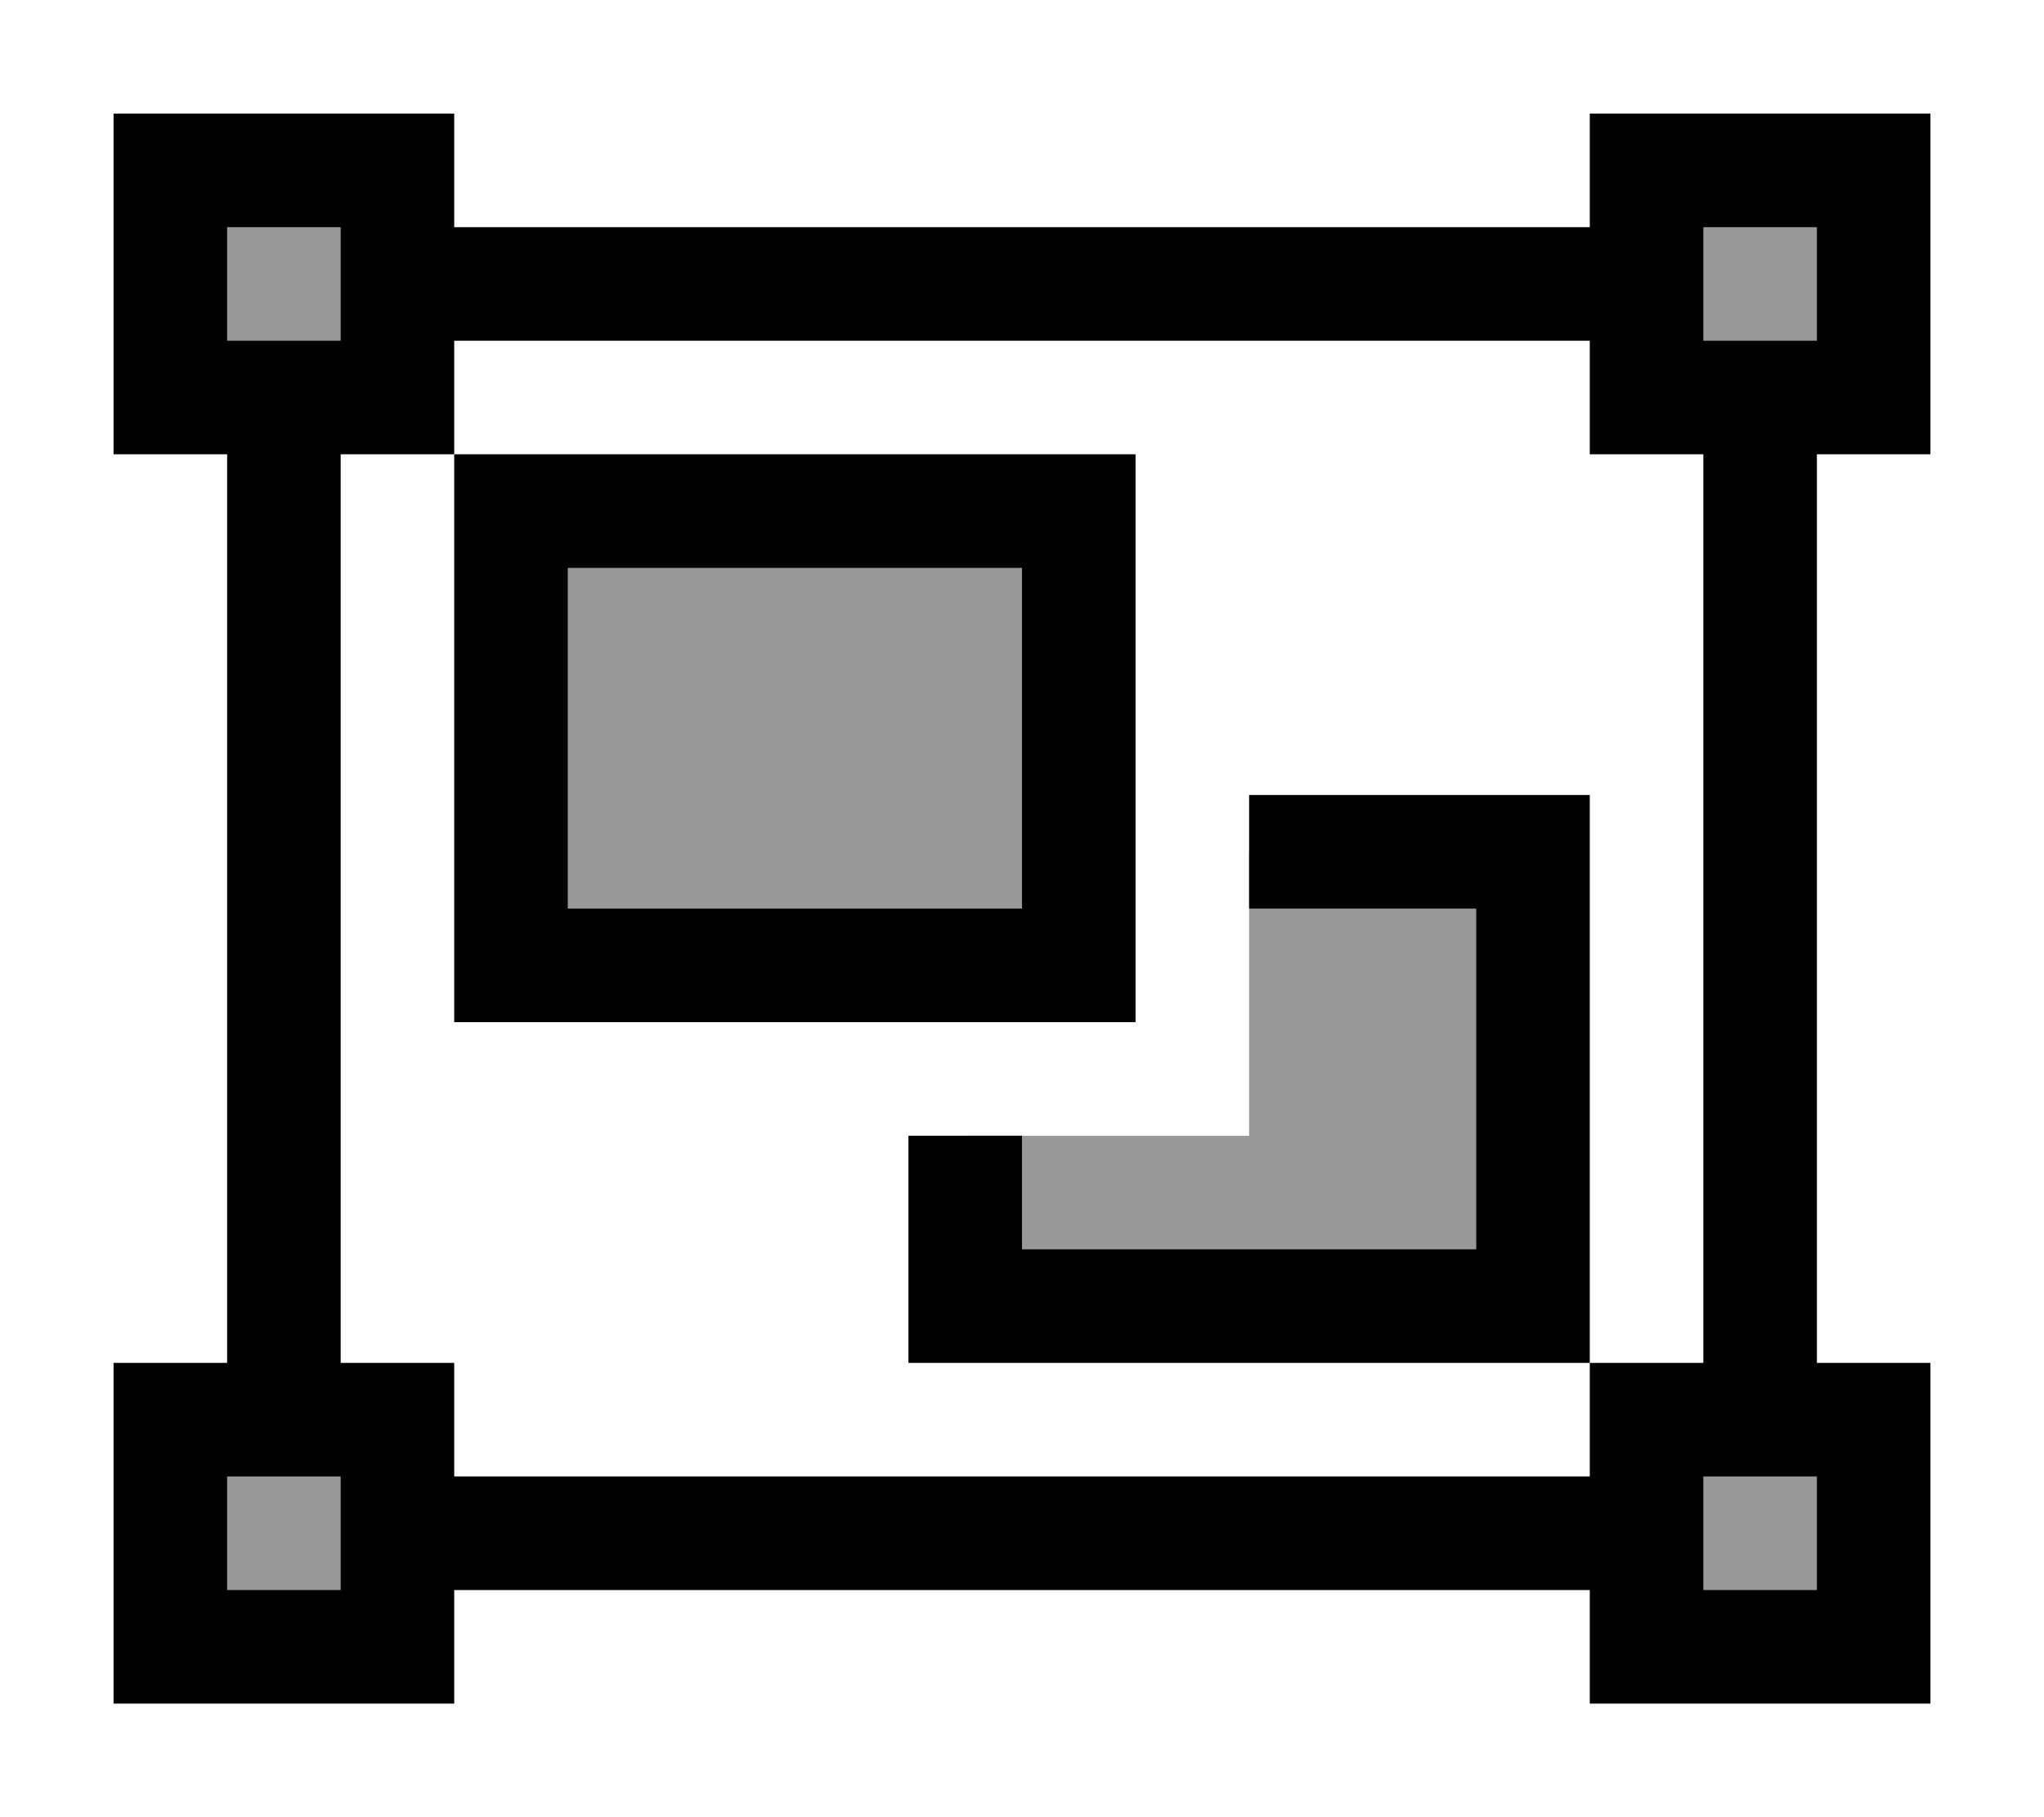 <svg fill="currentColor" xmlns="http://www.w3.org/2000/svg" viewBox="0 0 576 512"><!--! Font Awesome Pro 6.7.2 by @fontawesome - https://fontawesome.com License - https://fontawesome.com/license (Commercial License) Copyright 2024 Fonticons, Inc. --><defs><style>.fa-secondary{opacity:.4}</style></defs><path class="fa-secondary" d="M112 48l0 64-64 0 0-64 64 0zm416 0l0 64-64 0 0-64 64 0zM464 400l64 0 0 64-64 0 0-64zm-352 0l0 64-64 0 0-64 64 0zm32-256l160 0 0 128-160 0 0-128zM272 368l0-48 80 0 0-80 80 0 0 128-160 0z"/><path class="fa-primary" d="M64 64l0 32 16 0 16 0 0-16 0-16L64 64zm0 64l-32 0 0-32 0-32 0-32 32 0 32 0 32 0 0 32 320 0 0-32 32 0 32 0 32 0 0 32 0 32 0 32-32 0 0 256 32 0 0 32 0 32 0 32-32 0-32 0-32 0 0-32-320 0 0 32-32 0-32 0-32 0 0-32 0-32 0-32 32 0 0-256zM96 448l0-16 0-16-16 0-16 0 0 32 32 0zm32-32l320 0 0-16 0-16 16 0 16 0 0-256-16 0-16 0 0-16 0-16L128 96l0 16 0 16-16 0-16 0 0 256 16 0 16 0 0 16 0 16zm0-288l0 16 0 128 0 16 16 0 160 0 16 0 0-16 0-128 0-16-16 0-160 0-16 0zM448 384l-16 0-160 0-16 0 0-16 0-32 0-16 32 0 0 16 0 16 128 0 0-96-48 0-16 0 0-32 16 0 64 0 16 0 0 16 0 128 0 16zm32 64l32 0 0-32-16 0-16 0 0 16 0 16zm0-384l0 16 0 16 16 0 16 0 0-32-32 0zM160 160l128 0 0 96-128 0 0-96z"/></svg>